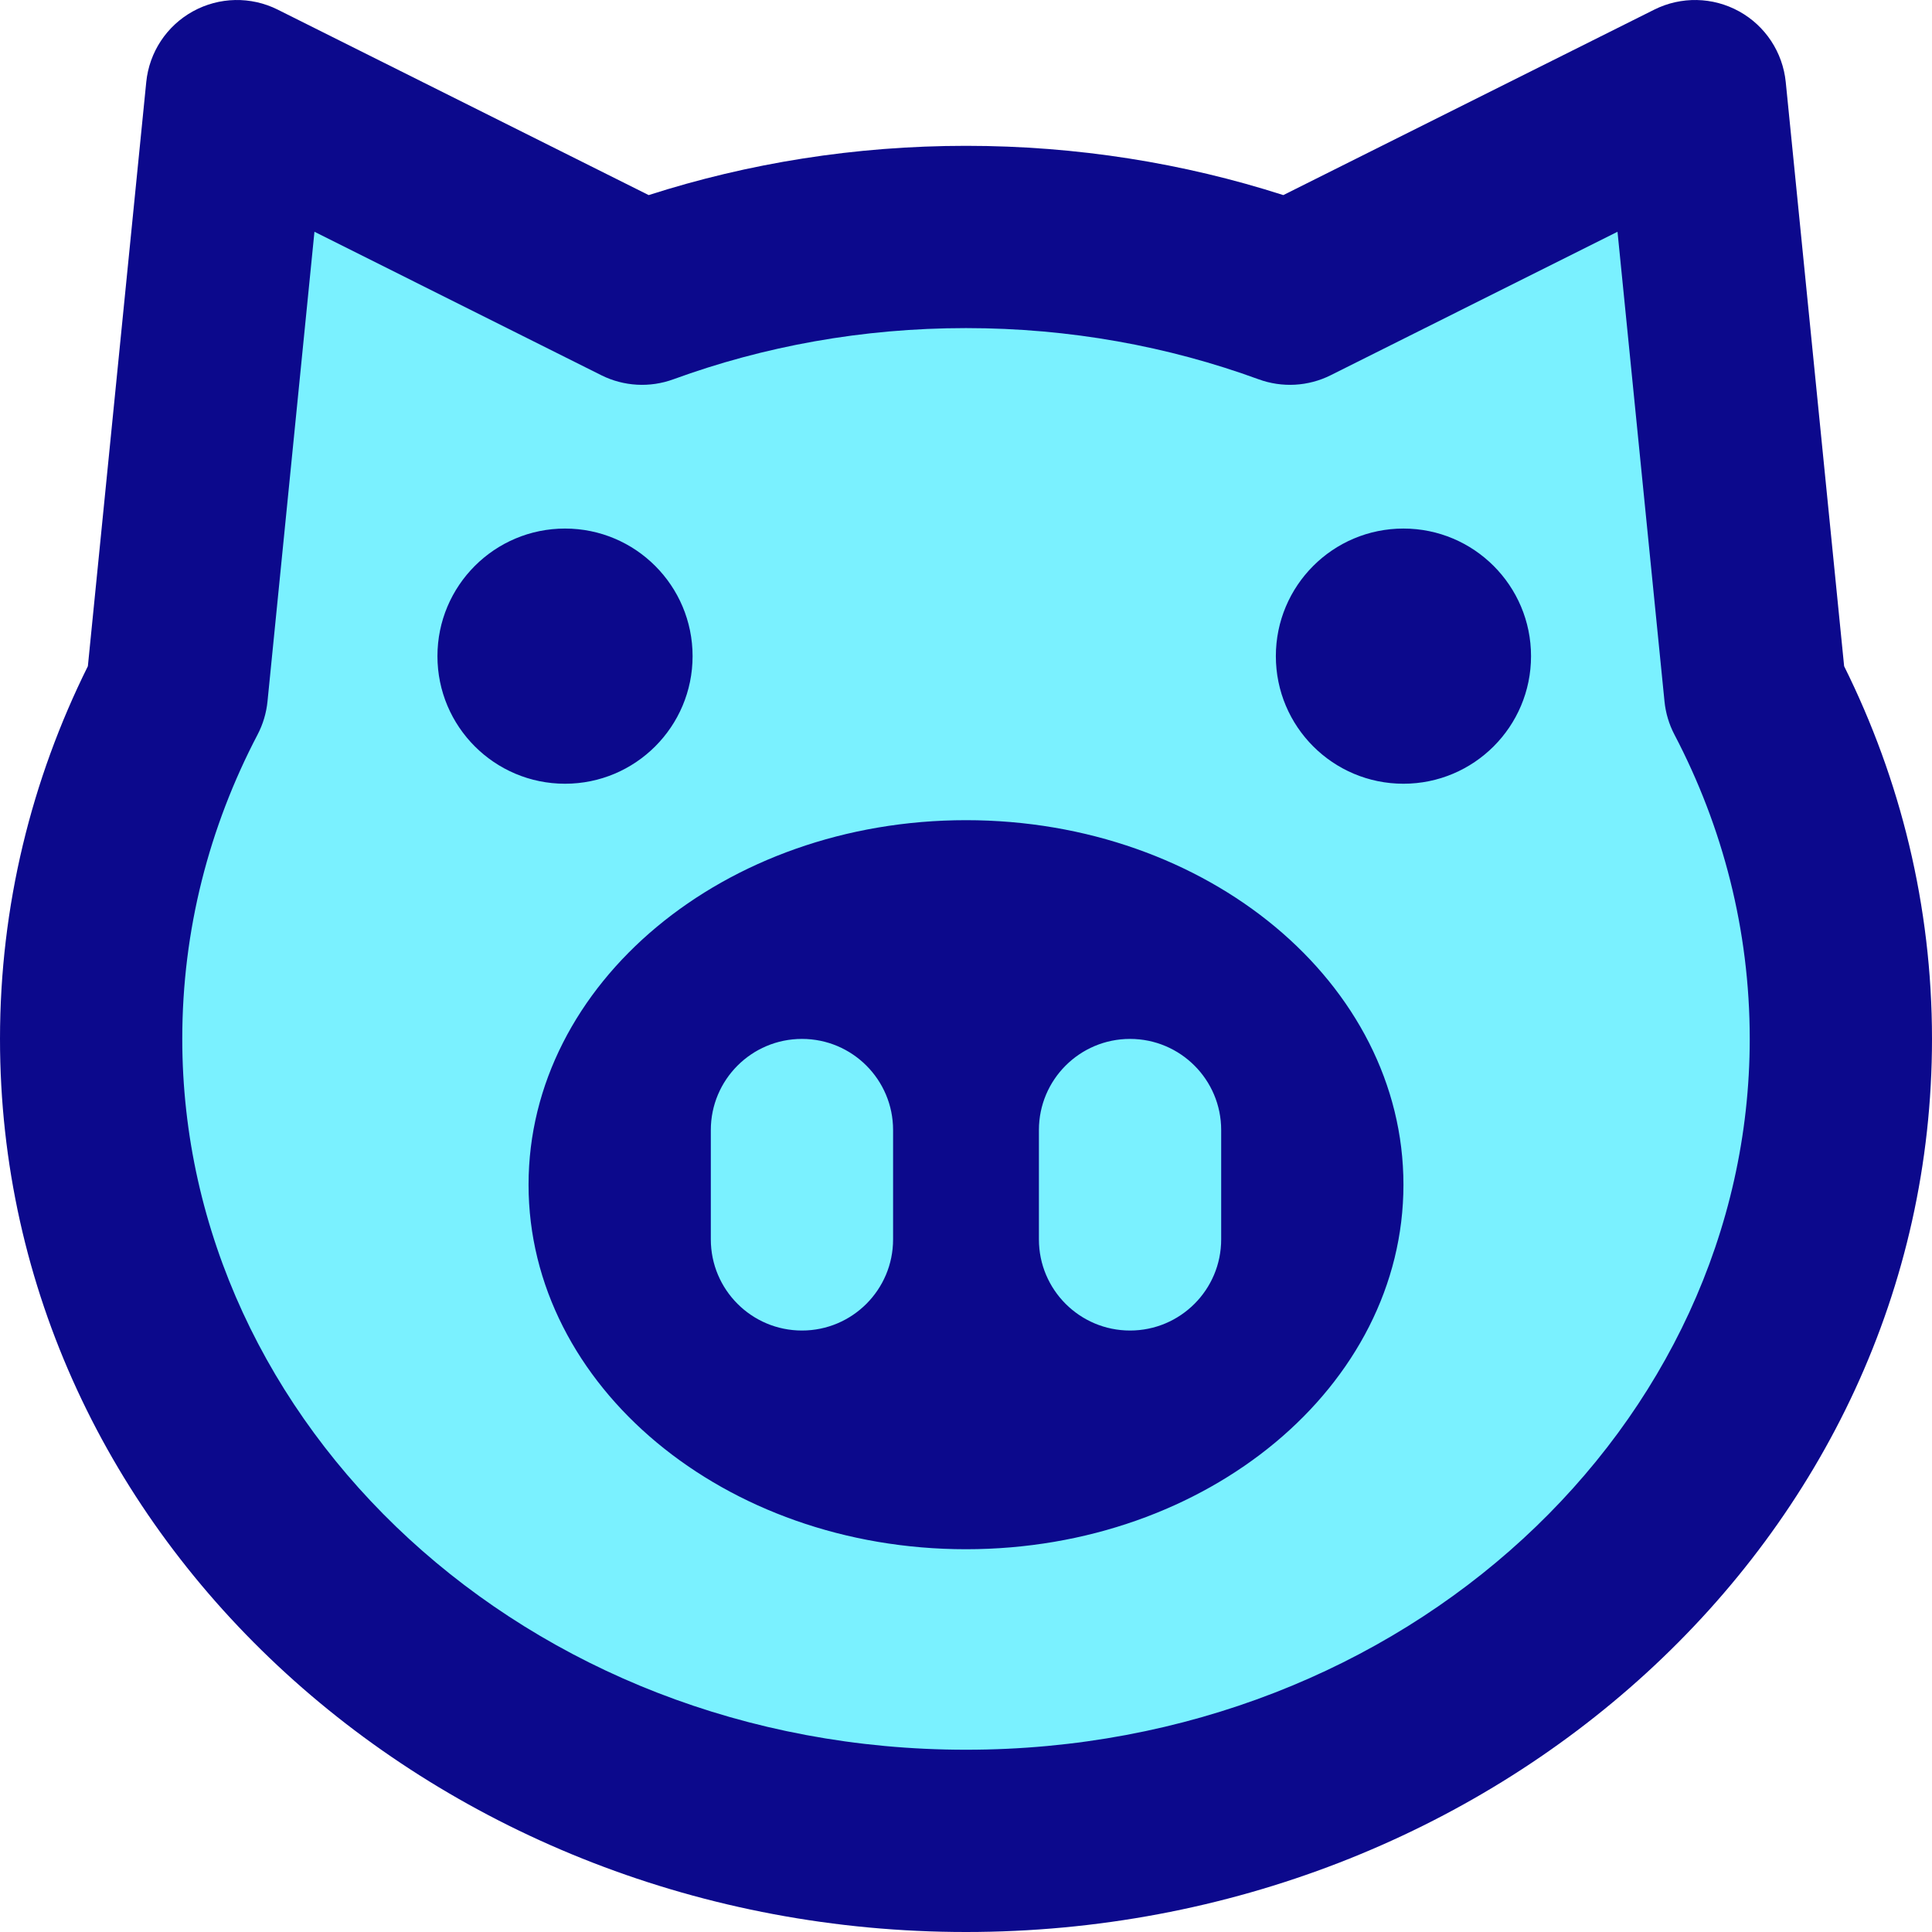 <svg width="50" height="50" viewBox="0 0 50 50" fill="none" xmlns="http://www.w3.org/2000/svg">
<path d="M25 47.642C37.505 47.642 47.642 38.349 47.642 26.887C47.642 23.674 46.845 20.632 45.424 17.917L43.868 2.358L33.383 7.601C30.79 6.653 27.962 6.132 25 6.132C22.038 6.132 19.21 6.653 16.617 7.601L6.132 2.358L4.576 17.917C3.155 20.632 2.358 23.674 2.358 26.887C2.358 38.349 12.495 47.642 25 47.642Z" fill="#7AF1FF"/>
<path fill-rule="evenodd" clip-rule="evenodd" d="M7.187 0.249C6.493 -0.098 5.673 -0.081 4.994 0.293C4.314 0.667 3.862 1.352 3.785 2.124L2.274 17.241C0.816 20.174 0 23.443 0 26.887C0 39.841 11.39 50 25 50C38.61 50 50 39.841 50 26.887C50 23.443 49.184 20.174 47.726 17.241L46.215 2.124C46.137 1.352 45.686 0.667 45.006 0.293C44.327 -0.081 43.507 -0.098 42.813 0.249L33.212 5.049C30.636 4.222 27.872 3.774 25 3.774C22.128 3.774 19.364 4.222 16.788 5.049L7.187 0.249ZM6.923 18.152L8.138 5.998L15.562 9.711C16.143 10.001 16.817 10.039 17.427 9.816C19.762 8.963 22.316 8.491 25 8.491C27.684 8.491 30.238 8.963 32.573 9.816C33.183 10.039 33.857 10.001 34.438 9.711L41.861 5.998L43.077 18.152C43.107 18.452 43.194 18.744 43.334 19.011C44.586 21.402 45.283 24.07 45.283 26.887C45.283 36.858 36.399 45.283 25 45.283C13.601 45.283 4.717 36.858 4.717 26.887C4.717 24.07 5.414 21.402 6.666 19.011C6.806 18.744 6.893 18.452 6.923 18.152ZM14.623 20.283C12.799 20.283 11.321 18.805 11.321 16.981C11.321 15.158 12.799 13.679 14.623 13.679C16.446 13.679 17.924 15.158 17.924 16.981C17.924 18.805 16.446 20.283 14.623 20.283ZM36.321 20.283C34.497 20.283 33.019 18.805 33.019 16.981C33.019 15.158 34.497 13.679 36.321 13.679C38.144 13.679 39.623 15.158 39.623 16.981C39.623 18.805 38.144 20.283 36.321 20.283ZM25 40.094C31.252 40.094 36.321 35.871 36.321 30.66C36.321 25.45 31.252 21.226 25 21.226C18.748 21.226 13.679 25.45 13.679 30.66C13.679 35.871 18.748 40.094 25 40.094ZM23.113 29.245C23.113 27.943 22.057 26.887 20.755 26.887C19.452 26.887 18.396 27.943 18.396 29.245V32.075C18.396 33.378 19.452 34.434 20.755 34.434C22.057 34.434 23.113 33.378 23.113 32.075V29.245ZM29.245 26.887C30.548 26.887 31.604 27.943 31.604 29.245V32.075C31.604 33.378 30.548 34.434 29.245 34.434C27.943 34.434 26.887 33.378 26.887 32.075V29.245C26.887 27.943 27.943 26.887 29.245 26.887Z" fill="#0C098C"/>
</svg>
